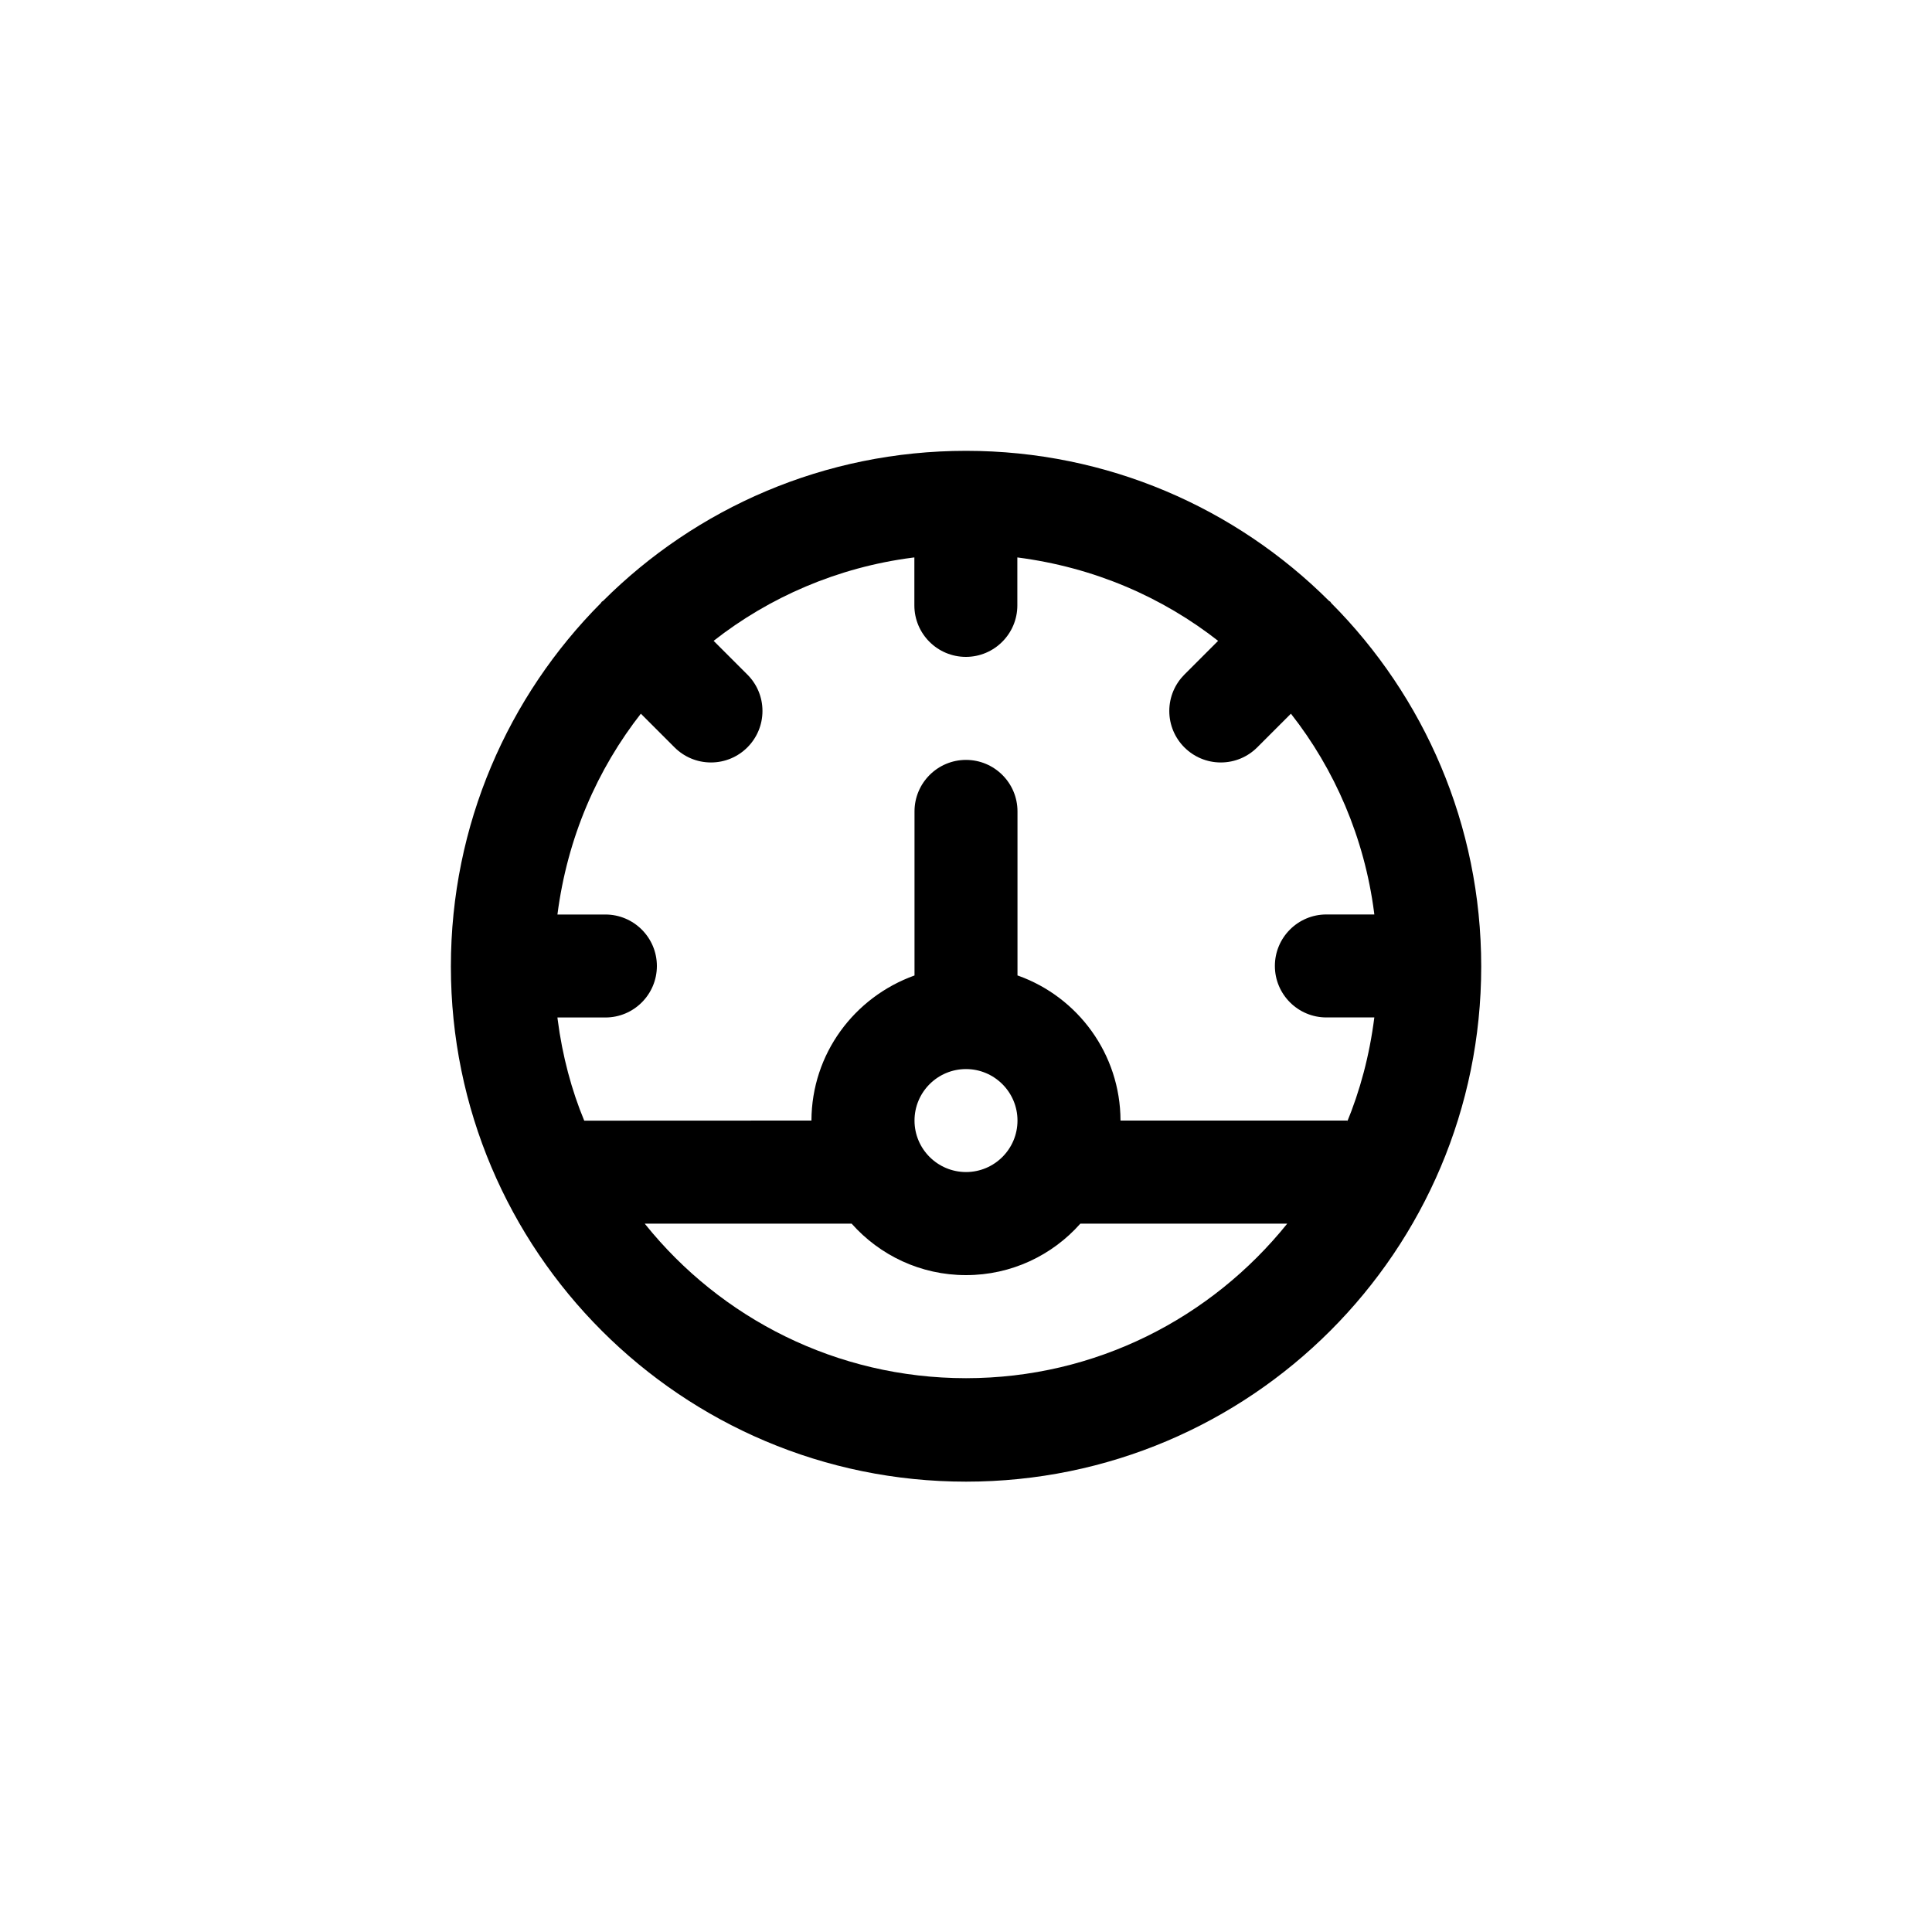 <!-- Generated by IcoMoon.io -->
<svg version="1.1" xmlns="http://www.w3.org/2000/svg" width="40" height="40" viewBox="0 0 40 40">
<title>ul-dashboard</title>
<path d="M27.561 12.485c-0.008-0.008-0.010-0.019-0.018-0.027s-0.019-0.010-0.028-0.018c-1.925-1.919-4.581-3.106-7.514-3.106s-5.59 1.186-7.514 3.106v0c-0.009 0.008-0.019 0.010-0.028 0.018s-0.010 0.019-0.018 0.027c-1.919 1.929-3.106 4.588-3.106 7.525 0 5.891 4.776 10.666 10.666 10.666s10.666-4.776 10.666-10.666c0-2.937-1.186-5.596-3.106-7.525l0.001 0.001zM20 28.534c-2.684-0.001-5.078-1.243-6.638-3.183l-0.013-0.017h4.283c0.582 0.655 1.427 1.066 2.368 1.066s1.786-0.411 2.365-1.063l0.003-0.003h4.283c-1.574 1.957-3.967 3.199-6.65 3.2v0zM18.934 23.2c0-0.589 0.478-1.066 1.066-1.066s1.066 0.478 1.066 1.066c0 0.589-0.478 1.066-1.066 1.066v0c-0.589-0.001-1.066-0.478-1.066-1.066v0zM27.904 23.202l-0.011-0.002h-4.694c-0.004-1.38-0.883-2.554-2.111-2.997l-0.022-0.007v-3.397c0-0.589-0.478-1.066-1.066-1.066s-1.066 0.478-1.066 1.066v0 3.397c-1.25 0.45-2.129 1.623-2.134 3.003v0.001l-4.704 0.002c-0.259-0.621-0.454-1.342-0.55-2.094l-0.005-0.042h0.993c0.589 0 1.066-0.478 1.066-1.066s-0.478-1.066-1.066-1.066v0h-0.993c0.205-1.59 0.822-3.006 1.741-4.176l-0.014 0.018 0.698 0.698c0.193 0.193 0.46 0.312 0.754 0.312 0.589 0 1.066-0.478 1.066-1.066 0-0.294-0.119-0.561-0.313-0.754l-0.698-0.698c1.151-0.904 2.567-1.522 4.114-1.722l0.042-0.005v0.993c0 0.589 0.478 1.066 1.066 1.066s1.066-0.478 1.066-1.066v0-0.993c1.59 0.205 3.006 0.822 4.175 1.741l-0.018-0.014-0.698 0.698c-0.193 0.193-0.313 0.46-0.313 0.754 0 0.589 0.478 1.066 1.066 1.066 0.294 0 0.561-0.119 0.754-0.312l0.698-0.698c0.905 1.151 1.522 2.568 1.722 4.115l0.005 0.042h-0.993c-0.589 0-1.066 0.478-1.066 1.066s0.478 1.066 1.066 1.066v0h0.993c-0.101 0.794-0.295 1.515-0.575 2.192l0.021-0.056z"></path>
</svg>
